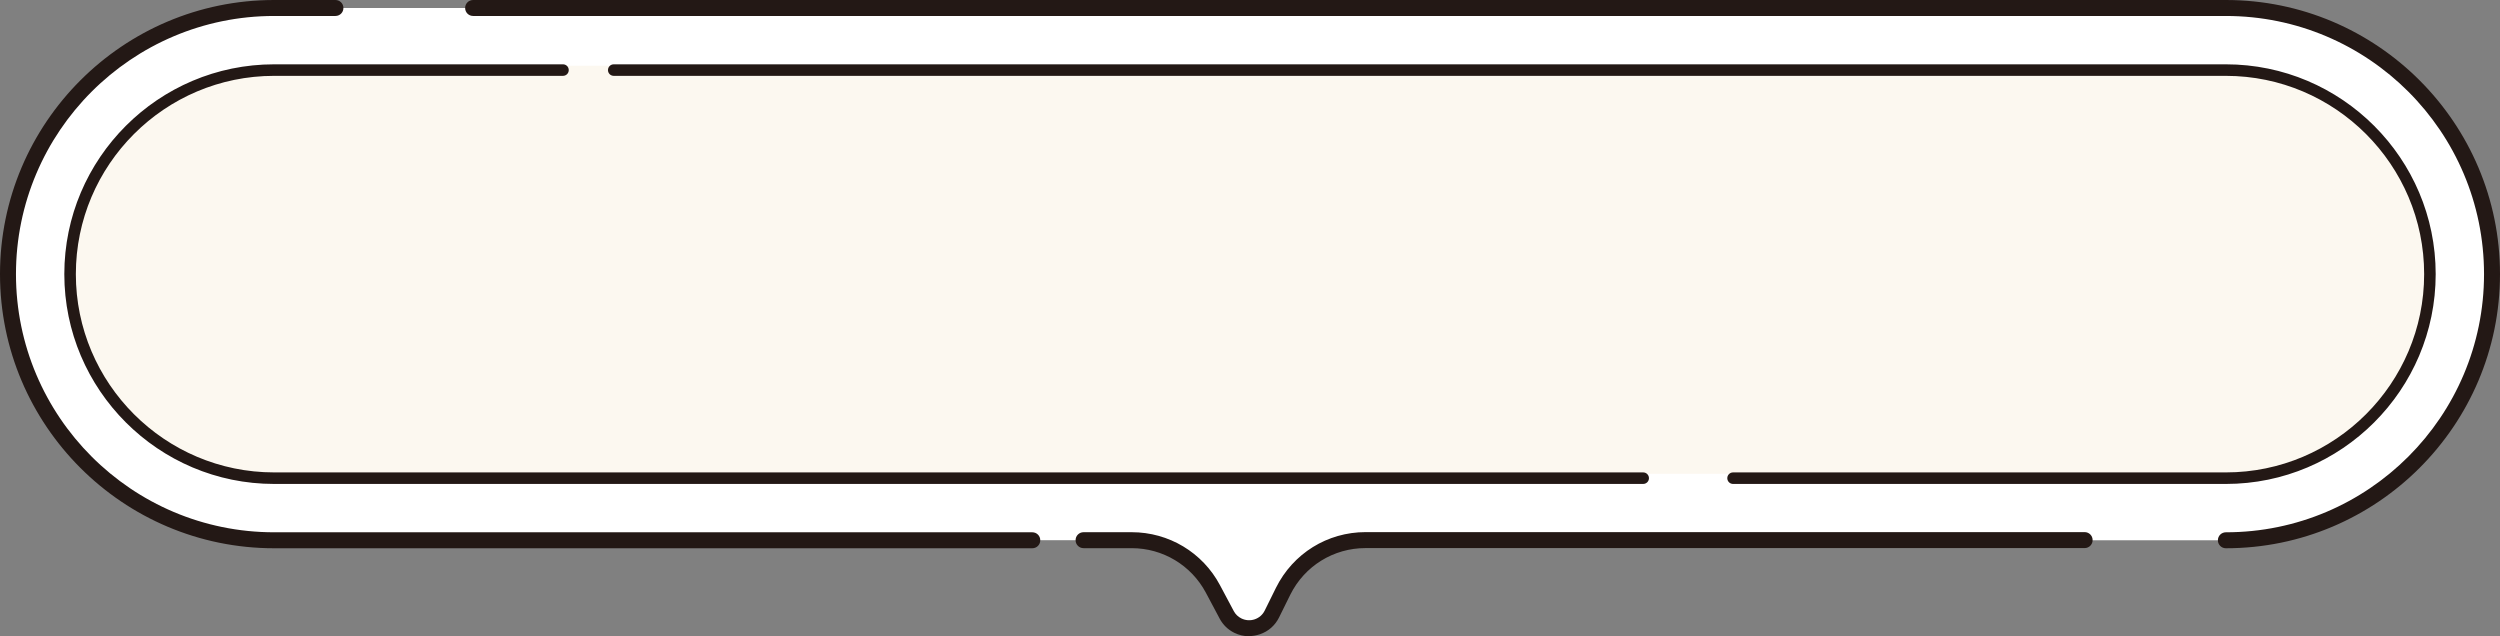 <?xml version="1.0" encoding="UTF-8"?><svg xmlns="http://www.w3.org/2000/svg" viewBox="0 0 281.8 71.72"><rect x="0" y="0" width="281.8" height="71.72" fill="#808080" stroke="none"/><defs><style>.cls-1{fill:none;}.cls-2{fill:#231815;}.cls-3{fill:#fff;}.cls-4{fill:#fcf8f0;}</style></defs><g><path class="cls-3" d="M250.9,60.9h-96.97c-3.94,0-7.54,2.23-9.29,5.76l-1.27,2.57c-.7,1.41-2.42,1.99-3.83,1.29-.53-.26-.97-.69-1.25-1.22l-1.56-2.93c-1.8-3.38-5.32-5.48-9.15-5.48H30.9C14.33,60.9.9,47.47.9,30.9S14.33.9,30.9.9h220c16.57,0,30,13.43,30,30s-13.43,30-30,30"/><path class="cls-4" d="M31,53.41c-12.7,0-23-10.3-23-23S18.3,7.41,31,7.41h220c12.7,0,23,10.3,23,23s-10.3,23-23,23H31Z"/><path class="cls-2" d="M116.36,61.8H30.9C13.86,61.8,0,47.94,0,30.9S13.86,0,30.9,0h6.91c.5,0,.9.4.9.9s-.4.9-.9.9h-6.91C14.85,1.8,1.8,14.85,1.8,30.9s13.05,29.1,29.1,29.1h85.46c.5,0,.9.4.9.9s-.4.9-.9.9Z"/><path class="cls-2" d="M140.8,71.72c-.57,0-1.14-.13-1.67-.39-.71-.35-1.28-.9-1.65-1.6l-1.56-2.93c-1.65-3.09-4.85-5.01-8.35-5.01h-5.43c-.5,0-.9-.4-.9-.9s.4-.9.9-.9h5.43c4.17,0,7.98,2.28,9.94,5.96l1.56,2.93c.19.36.49.65.86.83.47.23,1,.27,1.5.1.5-.17.9-.52,1.13-.99l1.27-2.57c1.92-3.86,5.79-6.27,10.1-6.27h81.05c.5,0,.9.4.9.9s-.4.9-.9.9h-81.05c-3.62,0-6.88,2.02-8.49,5.26l-1.27,2.57c-.45.9-1.21,1.57-2.17,1.89-.39.13-.8.2-1.21.2Z"/><path class="cls-2" d="M250.9,61.8c-.5,0-.9-.4-.9-.9s.4-.9.9-.9c16.05,0,29.1-13.05,29.1-29.1s-13.05-29.1-29.1-29.1H53.33c-.5,0-.9-.4-.9-.9s.4-.9.9-.9h197.57c17.04,0,30.9,13.86,30.9,30.9s-13.86,30.9-30.9,30.9Z"/><path class="cls-2" d="M250.9,54.55h-55.55c-.36,0-.65-.29-.65-.65s.29-.65.65-.65h55.55c12.32,0,22.35-10.03,22.35-22.35s-10.03-22.35-22.35-22.35H69.18c-.36,0-.65-.29-.65-.65s.29-.65.65-.65h181.72c13.04,0,23.65,10.61,23.65,23.65s-10.61,23.65-23.65,23.65Z"/><path class="cls-2" d="M185.22,54.55H30.9c-13.04,0-23.65-10.61-23.65-23.65S17.86,7.25,30.9,7.25h32.56c.36,0,.65.29.65.65s-.29.65-.65.65H30.9c-12.32,0-22.35,10.03-22.35,22.35s10.03,22.35,22.35,22.35h154.32c.36,0,.65.29.65.65s-.29.65-.65.65Z"/><rect class="cls-1" y="0" width="281.8" height="71.72"/></g></svg>